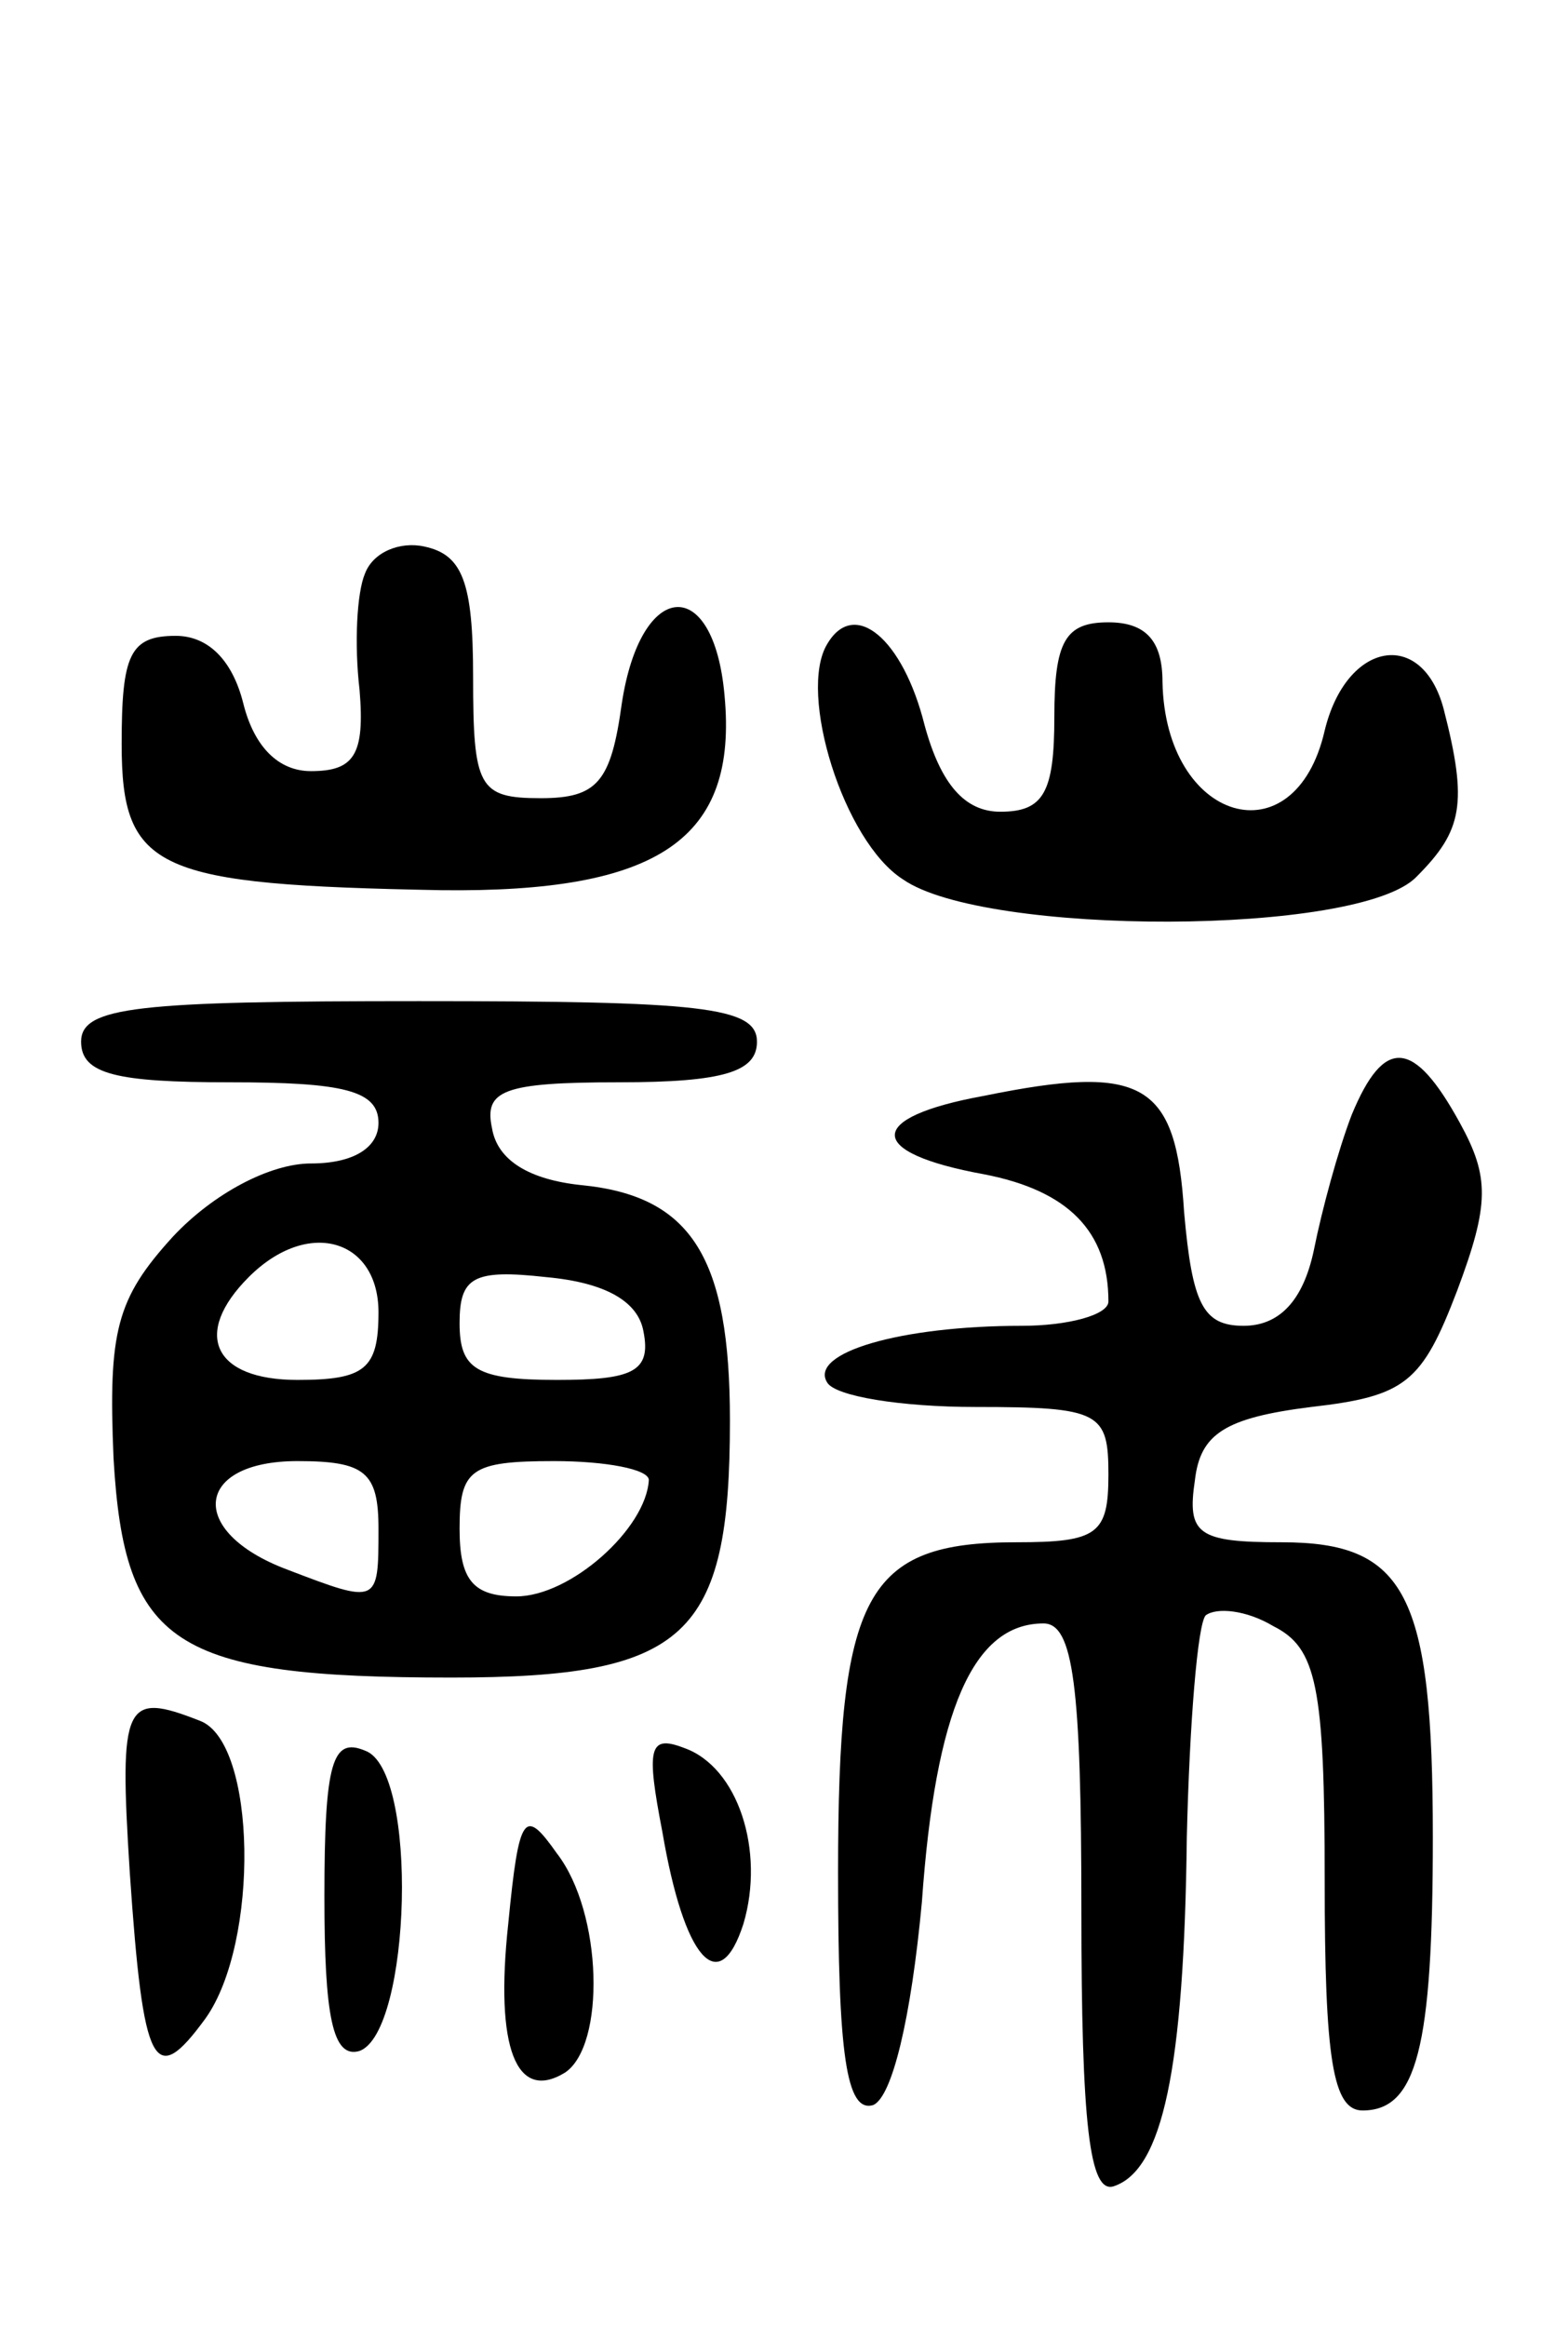 <svg version="1.0" xmlns="http://www.w3.org/2000/svg"
 width="58pt" height="86pt" viewBox="0 0 58 86"
 preserveAspectRatio="xMidYMid meet">
<g transform="translate(0,86) scale(0.1,-0.1)"
fill="#000000" stroke="none">
<path d="M135 648 c-3 -7 -4 -26 -2 -43 2 -24 -2 -30 -18 -30 -12 0 -21 9 -25
25 -4 16 -13 25 -25 25 -17 0 -20 -7 -20 -40 0 -47 13 -52 118 -54 81 -1 110
19 105 72 -4 45 -31 43 -38 -3 -4 -29 -9 -35 -30 -35 -23 0 -25 4 -25 45 0 35
-4 45 -18 48 -9 2 -19 -2 -22 -10z"/>
<path d="M306 622 c-11 -18 6 -73 28 -87 30 -21 169 -21 190 1 17 17 19 27 10
62 -8 30 -36 25 -44 -8 -11 -48 -59 -34 -60 18 0 15 -6 22 -20 22 -16 0 -20
-7 -20 -35 0 -28 -4 -35 -20 -35 -13 0 -22 10 -28 32 -8 32 -26 47 -36 30z"/>
<path d="M30 475 c0 -12 13 -15 55 -15 42 0 55 -3 55 -15 0 -9 -9 -15 -25 -15
-15 0 -36 -11 -51 -27 -21 -23 -24 -35 -22 -82 4 -69 22 -81 125 -81 87 0 103
15 103 95 0 60 -14 83 -55 87 -19 2 -31 9 -33 21 -3 14 4 17 47 17 39 0 51 4
51 15 0 13 -21 15 -125 15 -104 0 -125 -2 -125 -15z m110 -100 c0 -21 -5 -25
-30 -25 -31 0 -39 17 -18 38 22 22 48 14 48 -13z m98 -7 c3 -15 -4 -18 -32
-18 -30 0 -36 4 -36 21 0 17 5 20 32 17 22 -2 34 -9 36 -20z m-98 -73 c0 -28
0 -28 -34 -15 -37 14 -34 40 4 40 25 0 30 -4 30 -25z m100 18 c-1 -18 -29 -43
-49 -43 -16 0 -21 6 -21 25 0 22 4 25 35 25 19 0 35 -3 35 -7z"/>
<path d="M500 448 c-5 -13 -11 -35 -14 -50 -4 -19 -13 -28 -26 -28 -15 0 -19
8 -22 42 -3 48 -15 55 -74 43 -44 -8 -44 -21 0 -29 31 -6 46 -21 46 -47 0 -5
-15 -9 -32 -9 -45 0 -79 -10 -72 -21 3 -5 27 -9 55 -9 46 0 49 -2 49 -25 0
-22 -4 -25 -34 -25 -56 0 -66 -19 -66 -122 0 -67 3 -89 13 -86 7 3 14 32 18
75 5 71 19 103 45 103 11 0 14 -23 14 -106 0 -79 3 -105 12 -102 18 6 26 43
27 129 1 42 4 79 7 82 4 3 15 2 25 -4 16 -8 19 -22 19 -94 0 -66 3 -85 14 -85
20 0 26 23 26 101 0 90 -10 109 -56 109 -31 0 -35 3 -32 23 2 17 11 23 43 27
35 4 41 9 54 43 12 32 12 42 1 62 -17 31 -28 32 -40 3z"/>
<path d="M48 168 c5 -73 9 -80 28 -54 20 28 19 102 -2 110 -28 11 -30 7 -26
-56z"/>
<path d="M120 159 c0 -44 3 -60 13 -57 19 7 22 104 2 111 -12 5 -15 -4 -15
-54z"/>
<path d="M245 183 c8 -47 21 -62 30 -34 8 27 -2 58 -22 65 -13 5 -14 0 -8 -31z"/>
<path d="M188 149 c-5 -46 3 -66 21 -55 15 10 14 59 -3 81 -12 17 -14 15 -18
-26z"/>
</g>
</svg>
